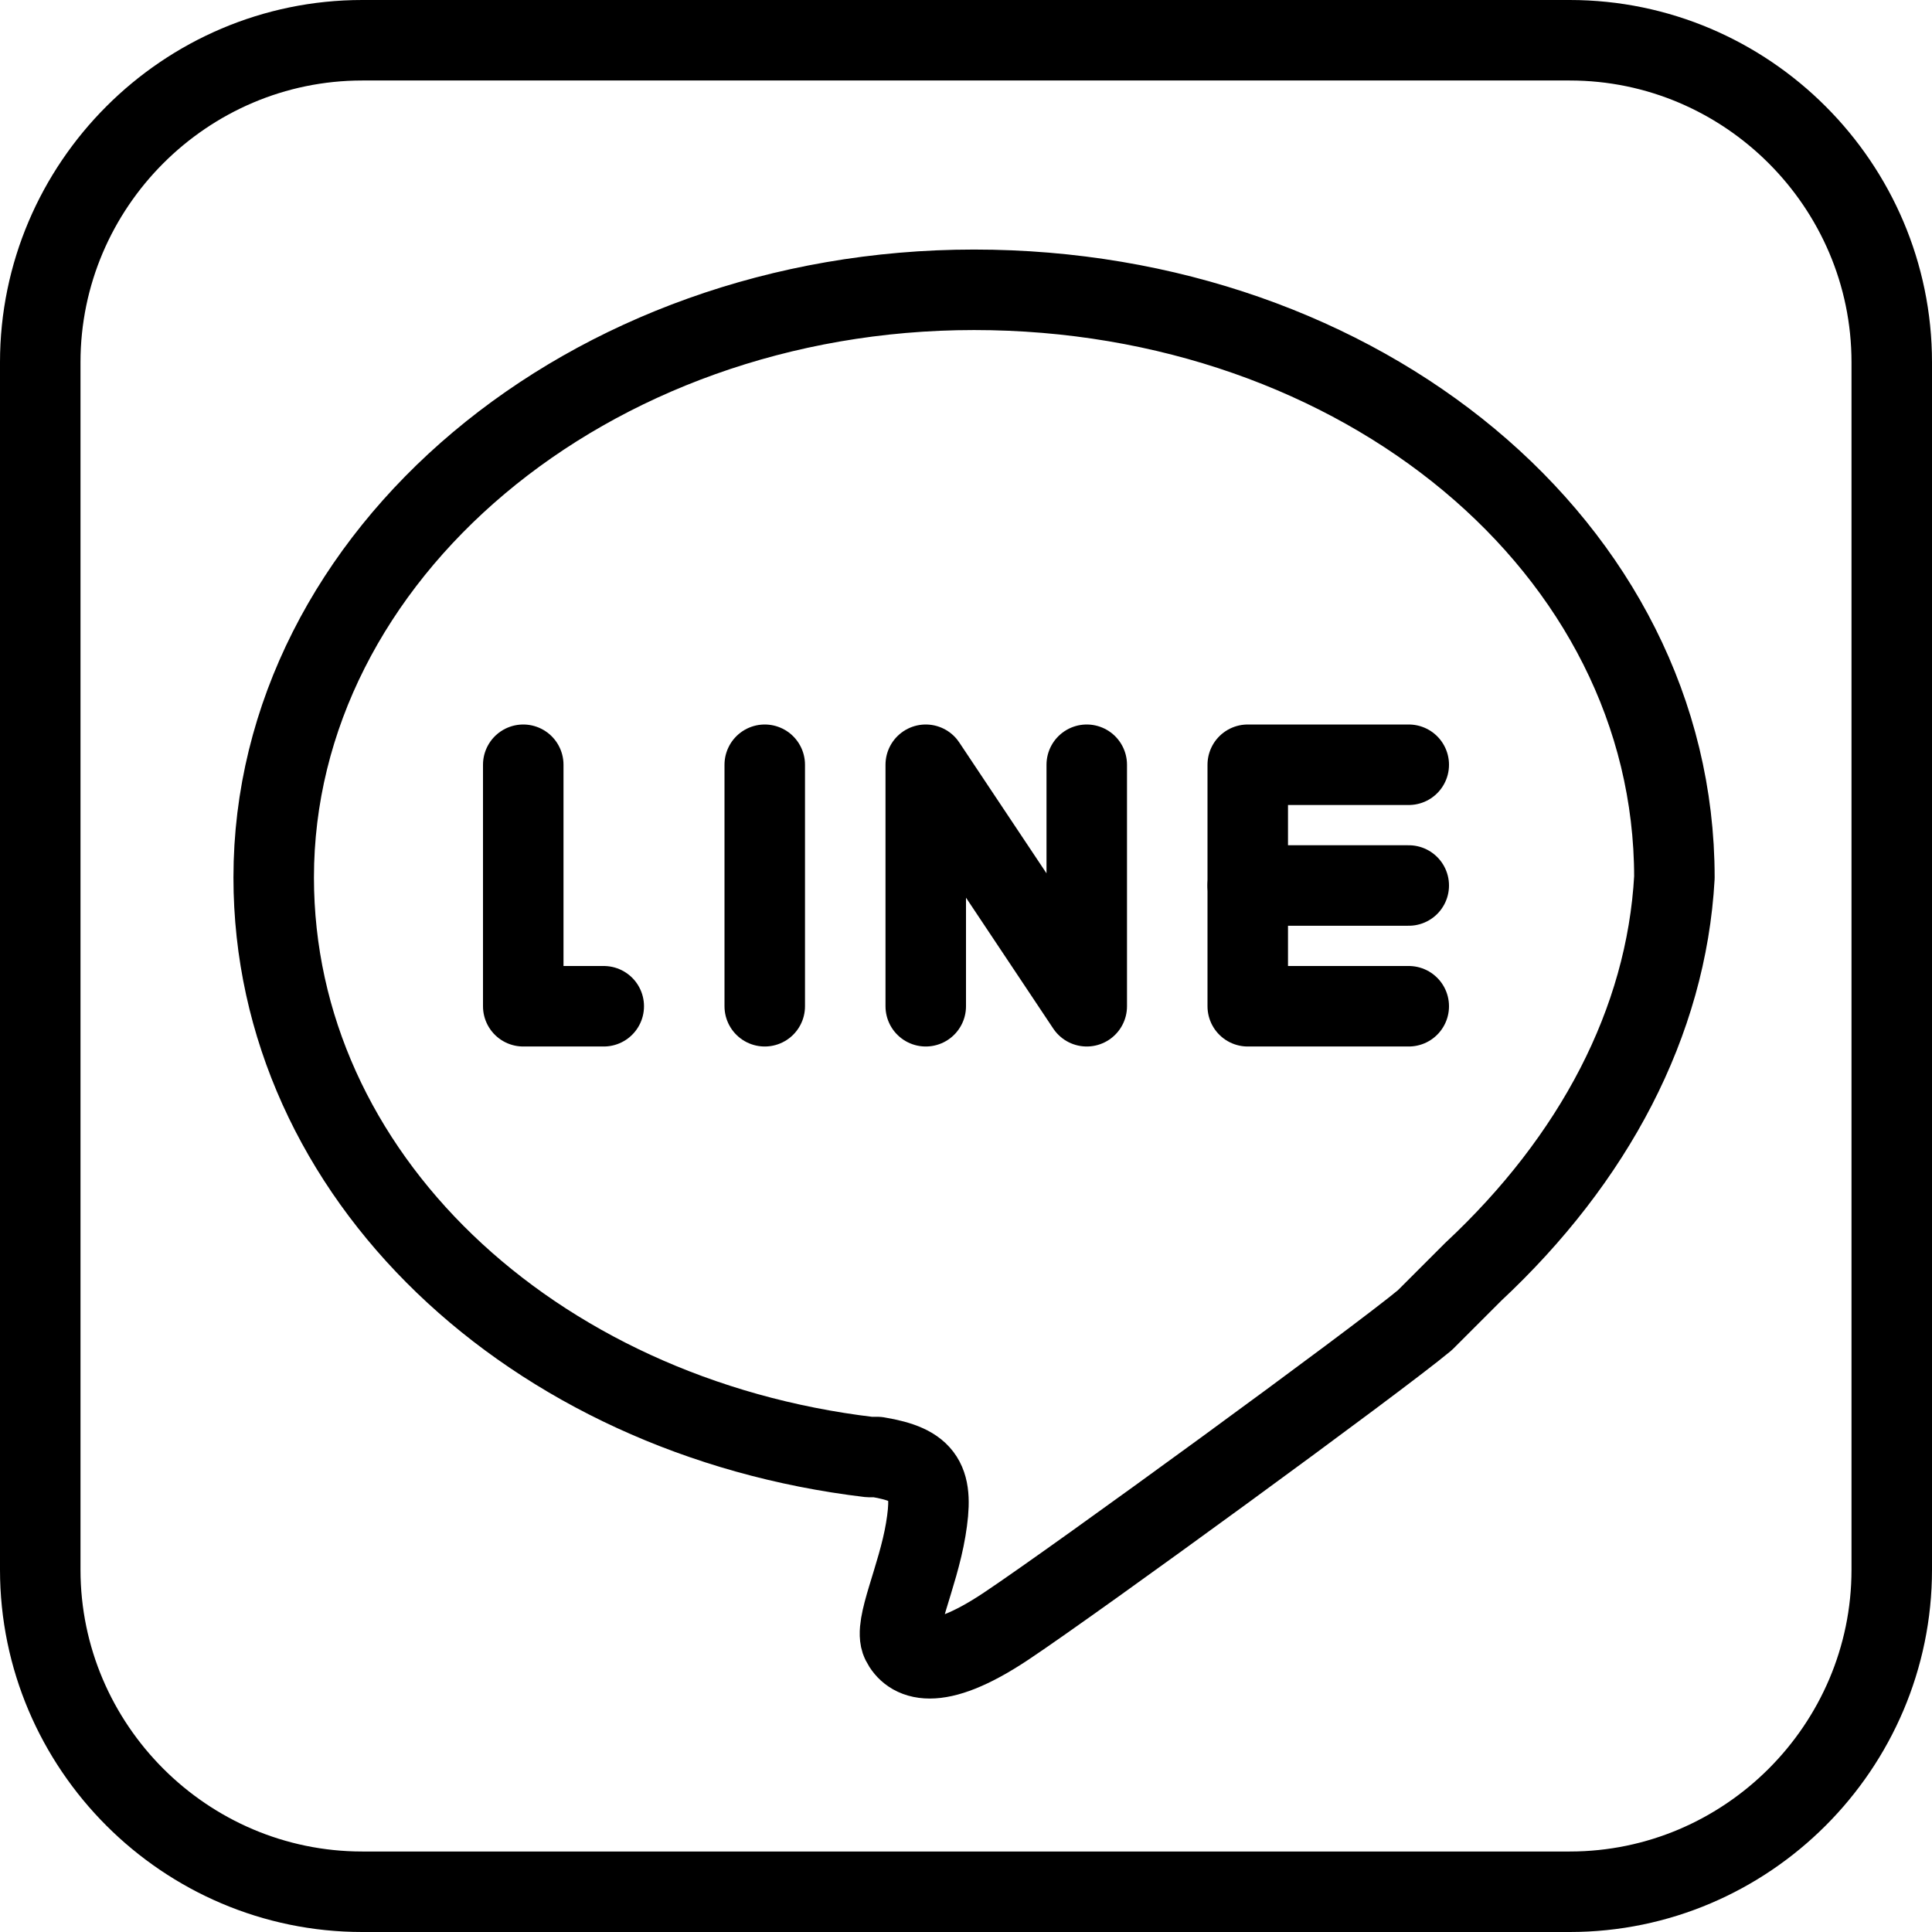 <?xml version="1.0" encoding="utf-8"?>
<!-- Generator: Adobe Illustrator 19.2.0, SVG Export Plug-In . SVG Version: 6.00 Build 0)  -->
<svg version="1.1" id="Layer_1" xmlns="http://www.w3.org/2000/svg" xmlns:xlink="http://www.w3.org/1999/xlink" x="0px" y="0px"
	 viewBox="0 0 24 24" style="enable-background:new 0 0 24 24;" xml:space="preserve">
<style type="text/css">
	.st0{display:none;}
	.st1{display:inline;}
	.st2{fill:none;stroke:#000000;stroke-linejoin:round;stroke-miterlimit:10;}
	.st3{fill:none;stroke:#000000;stroke-linecap:round;stroke-linejoin:round;stroke-miterlimit:10;}
</style>
<g id="Filled_Icons" class="st0">
	<g class="st1">
		<path d="M19.5,0.5h-15c-2.2,0-4,1.8-4,4v15c0,2.2,1.8,4,4,4h15c2.2,0,4-1.8,4-4v-15C23.5,2.3,21.7,0.5,19.5,0.5z M12.5,20.1
			c-0.9,0.6-1.2,0.4-1.3,0.2c-0.1-0.2,0.2-0.8,0.3-1.4c0.1-0.6,0-0.8-0.6-0.9c-5.1-0.8-7.6-4-7.6-7.2c0-4,3.9-7.3,8.7-7.3
			s8.7,3.2,8.7,7.3C20.7,14.9,16,17.8,12.5,20.1z"/>
		<g>
			<path d="M7.5,12H7V9.5C7,9.3,6.8,9,6.5,9S6,9.3,6,9.5v3C6,12.8,6.2,13,6.5,13h1C7.8,13,8,12.8,8,12.5C8,12.2,7.8,12,7.5,12z"/>
			<path d="M9.5,9C9.2,9,9,9.3,9,9.5v3C9,12.8,9.2,13,9.5,13s0.5-0.2,0.5-0.5v-3C10,9.3,9.8,9,9.5,9z"/>
			<path d="M13.5,9C13.2,9,13,9.3,13,9.5v1.3l-1.1-1.6c-0.1-0.2-0.4-0.3-0.6-0.2C11.2,9.1,11,9.3,11,9.5v3c0,0.3,0.2,0.5,0.5,0.5
				s0.5-0.2,0.5-0.5v-1.3l1.1,1.6c0.1,0.1,0.3,0.2,0.4,0.2c0.1,0,0.1,0,0.1,0c0.2-0.1,0.4-0.3,0.4-0.5v-3C14,9.3,13.8,9,13.5,9z"/>
			<path d="M17.5,11.5c0.3,0,0.5-0.2,0.5-0.5s-0.2-0.5-0.5-0.5H16V10h1.5c0.3,0,0.5-0.2,0.5-0.5S17.8,9,17.5,9h-2
				C15.2,9,15,9.2,15,9.5v3c0,0.3,0.2,0.5,0.5,0.5h2c0.3,0,0.5-0.2,0.5-0.5c0-0.3-0.2-0.5-0.5-0.5H16v-0.5H17.5z"/>
		</g>
	</g>
</g>
<g id="Outline_Icons">
	<g>
		<g id="Layer_1_2_">
			<path class="st2" d="M19.5,0.5h-15c-2.2,0-4,1.8-4,4v15c0,2.2,1.8,4,4,4h15c2.2,0,4-1.8,4-4v-15C23.5,2.3,21.7,0.5,19.5,0.5z
				 M18.3,15.8c-0.2,0.2-0.4,0.4-0.6,0.6c-0.6,0.5-4.3,3.2-5.2,3.8c-0.9,0.6-1.2,0.4-1.3,0.2c-0.1-0.2,0.2-0.8,0.3-1.4
				c0.1-0.6,0-0.8-0.6-0.9c0,0-0.1,0-0.1,0c-4.2-0.5-7.4-3.5-7.4-7.2c0-4,3.9-7.3,8.7-7.3s8.7,3.2,8.7,7.3
				C20.7,12.7,19.8,14.4,18.3,15.8z"/>
		</g>
		<polyline class="st3" points="6.5,9.5 6.5,12.5 7.5,12.5 		"/>
		<line class="st3" x1="9.5" y1="9.5" x2="9.5" y2="12.5"/>
		<polyline class="st3" points="11.5,12.5 11.5,9.5 13.5,12.5 13.5,9.5 		"/>
		<polyline class="st3" points="17.5,9.5 15.5,9.5 15.5,12.5 17.5,12.5 		"/>
		<line class="st3" x1="15.5" y1="11" x2="17.5" y2="11"/>
	</g>
</g>
</svg>
